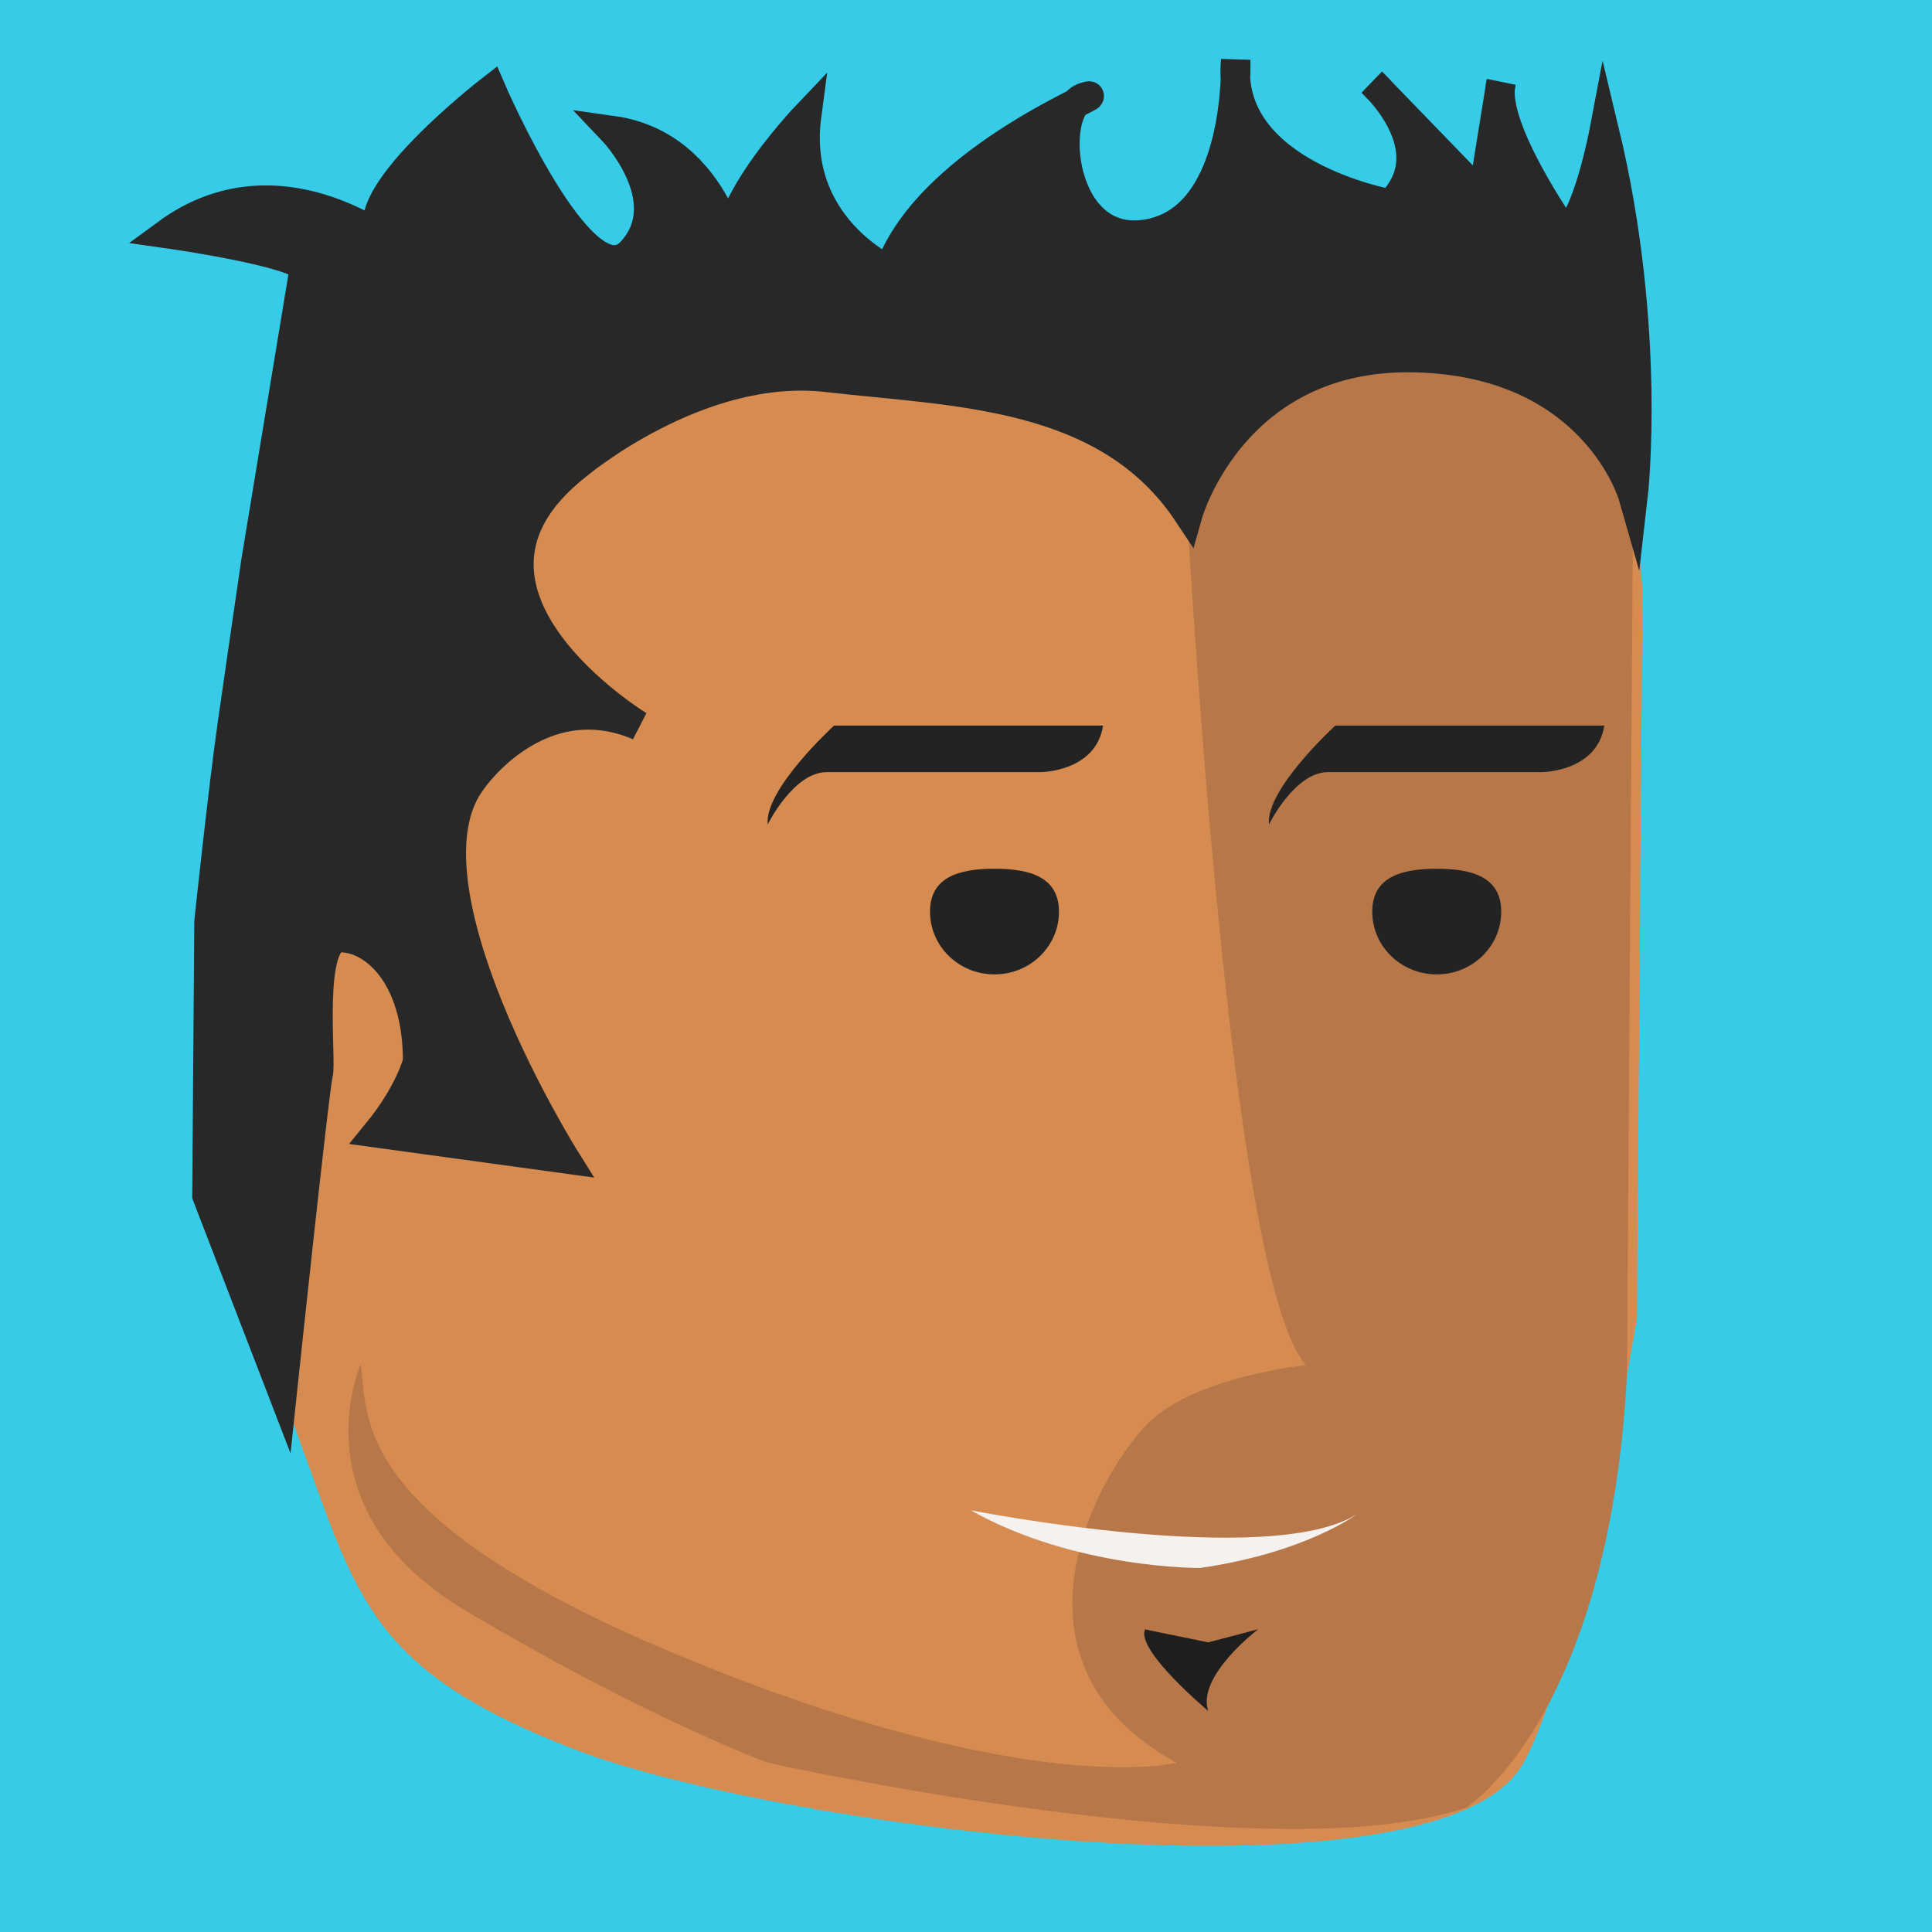 <?xml version="1.0" encoding="utf-8"?>
<!-- Generator: Adobe Illustrator 17.0.0, SVG Export Plug-In . SVG Version: 6.00 Build 0)  -->
<!DOCTYPE svg PUBLIC "-//W3C//DTD SVG 1.1//EN" "http://www.w3.org/Graphics/SVG/1.1/DTD/svg11.dtd">
<svg version="1.1" xmlns="http://www.w3.org/2000/svg" xmlns:xlink="http://www.w3.org/1999/xlink" x="0px" y="0px" width="32px"
	 height="32px" viewBox="0 0 32 32" enable-background="new 0 0 32 32" xml:space="preserve">
<g id="Layer_2">
	<rect fill="#36CCE7" width="32" height="32"/>
</g>
<g id="Layer_1">
	<path fill="#D68C50" d="M27.206,9.761l-0.093,12.075c0,0-0.918,5.607-1.878,7.361c-1.36,2.486-12.286,1.099-15.717-0.221
		s-3.61-2.554-4.578-5.174c-0.871-2.358-1.315-10.293-1.315-10.293l1.048-7.084l17.384-2.557l2.808-0.061
		C24.865,3.808,26.75,4.27,27.206,9.761z"/>
	<path fill="#232323" d="M12.716,13.655c0,0,0.427-0.866,0.976-0.866c0.549,0,3.541,0,3.541,0s0.915,0,1.038-0.771h-4.456
		C13.815,12.018,12.655,13.075,12.716,13.655z"/>
	<path fill="#B77748" d="M19.431,4.113c0,0,0.673,16.787,2.199,18.497c0,0-1.77,0.183-2.564,0.915
		c-0.794,0.733-2.694,3.963,0.42,5.672c0,0-2.383,0.615-8.06-1.704s-5.328-4.044-5.45-4.899c0,0-1.083,2.402,1.73,4.079
		c2.996,1.786,5.01,2.523,5.01,2.523s8.341,1.853,11.572,0.742c0,0,2.354-1.477,2.659-7.154L27.05,8.212c0,0-0.416-3.612-1.453-4.1
		C24.56,3.624,19.431,4.113,19.431,4.113z"/>
	<path fill="#232323" d="M21.018,13.655c0,0,0.427-0.866,0.976-0.866c0.549,0,3.541,0,3.541,0s0.915,0,1.038-0.771h-4.456
		C22.117,12.018,20.958,13.075,21.018,13.655z"/>
	<path fill="#232323" d="M17.54,15.101c0,0.573-0.478,1.038-1.068,1.038c-0.59,0-1.068-0.464-1.068-1.038s0.478-0.712,1.068-0.712
		C17.061,14.389,17.54,14.528,17.54,15.101z"/>
	<path fill="#232323" d="M24.865,15.101c0,0.573-0.478,1.038-1.068,1.038s-1.068-0.464-1.068-1.038s0.478-0.712,1.068-0.712
		C24.386,14.389,24.865,14.528,24.865,15.101z"/>
	<path fill="#F4F1EF" d="M16.078,25.015c0,0,4.939,0.975,6.393,0.067c0,0-0.848,0.638-2.593,0.888
		C19.879,25.971,17.811,25.99,16.078,25.015z"/>
	<path fill="#282828" stroke="#282828" stroke-width="0.488" stroke-linecap="square" stroke-miterlimit="10" d="M4.24,9.294
		c-0.138,0.946-0.277,1.896-0.395,2.725c-0.152,1.069-0.383,3.245-0.383,3.245l-0.034,4.538l1.248,3.238
		c0,0,0.533-5.034,0.594-5.252c0.061-0.218-0.183-2.259,0.366-2.259s1.282,0.619,1.282,2.05c0,0-0.122,0.514-0.672,1.186
		l3.113,0.427c0,0-2.869-4.579-1.526-6.288c0,0,1.099-1.585,2.747-0.884c0,0-3.663-2.23-1.038-4.305c0,0,2.014-1.709,4.151-1.465
		c2.136,0.244,4.645,0.236,5.985,2.254c0,0,0.75-2.641,3.741-2.581s3.63,2.289,3.63,2.289s0.317-2.75-0.477-6.047
		c0,0-0.285,1.504-0.652,1.687c0,0-1.241-1.755-1.057-2.486l-0.305,1.893l-1.832-1.893c0,0,1.221,1.099,0.305,2.014
		c0,0-2.747-0.488-2.564-2.381c0,0,0.092,2.564-1.419,2.869c-1.511,0.305-1.694-2.075-1.084-2.259
		c0.611-0.183-2.564,0.976-3.235,2.869c0,0-1.613-0.733-1.369-2.564c0,0-1.806,1.893-1.134,2.564c0,0-0.305-2.063-2.075-2.314
		c0,0,1.099,1.154,0.305,2.008c-0.794,0.855-2.32-2.686-2.32-2.686S5.451,3.563,6.489,4.051c0,0-1.893-1.526-3.723-0.183
		c0,0,2.671,0.376,2.259,0.672L4.24,9.294z"/>
	<path fill="#1E1E1E" d="M18.966,26.988l1.046,0.215l0.826-0.217c0,0-1.019,0.774-0.827,1.351
		C20.011,28.337,18.809,27.334,18.966,26.988z"/>
</g>
</svg>

